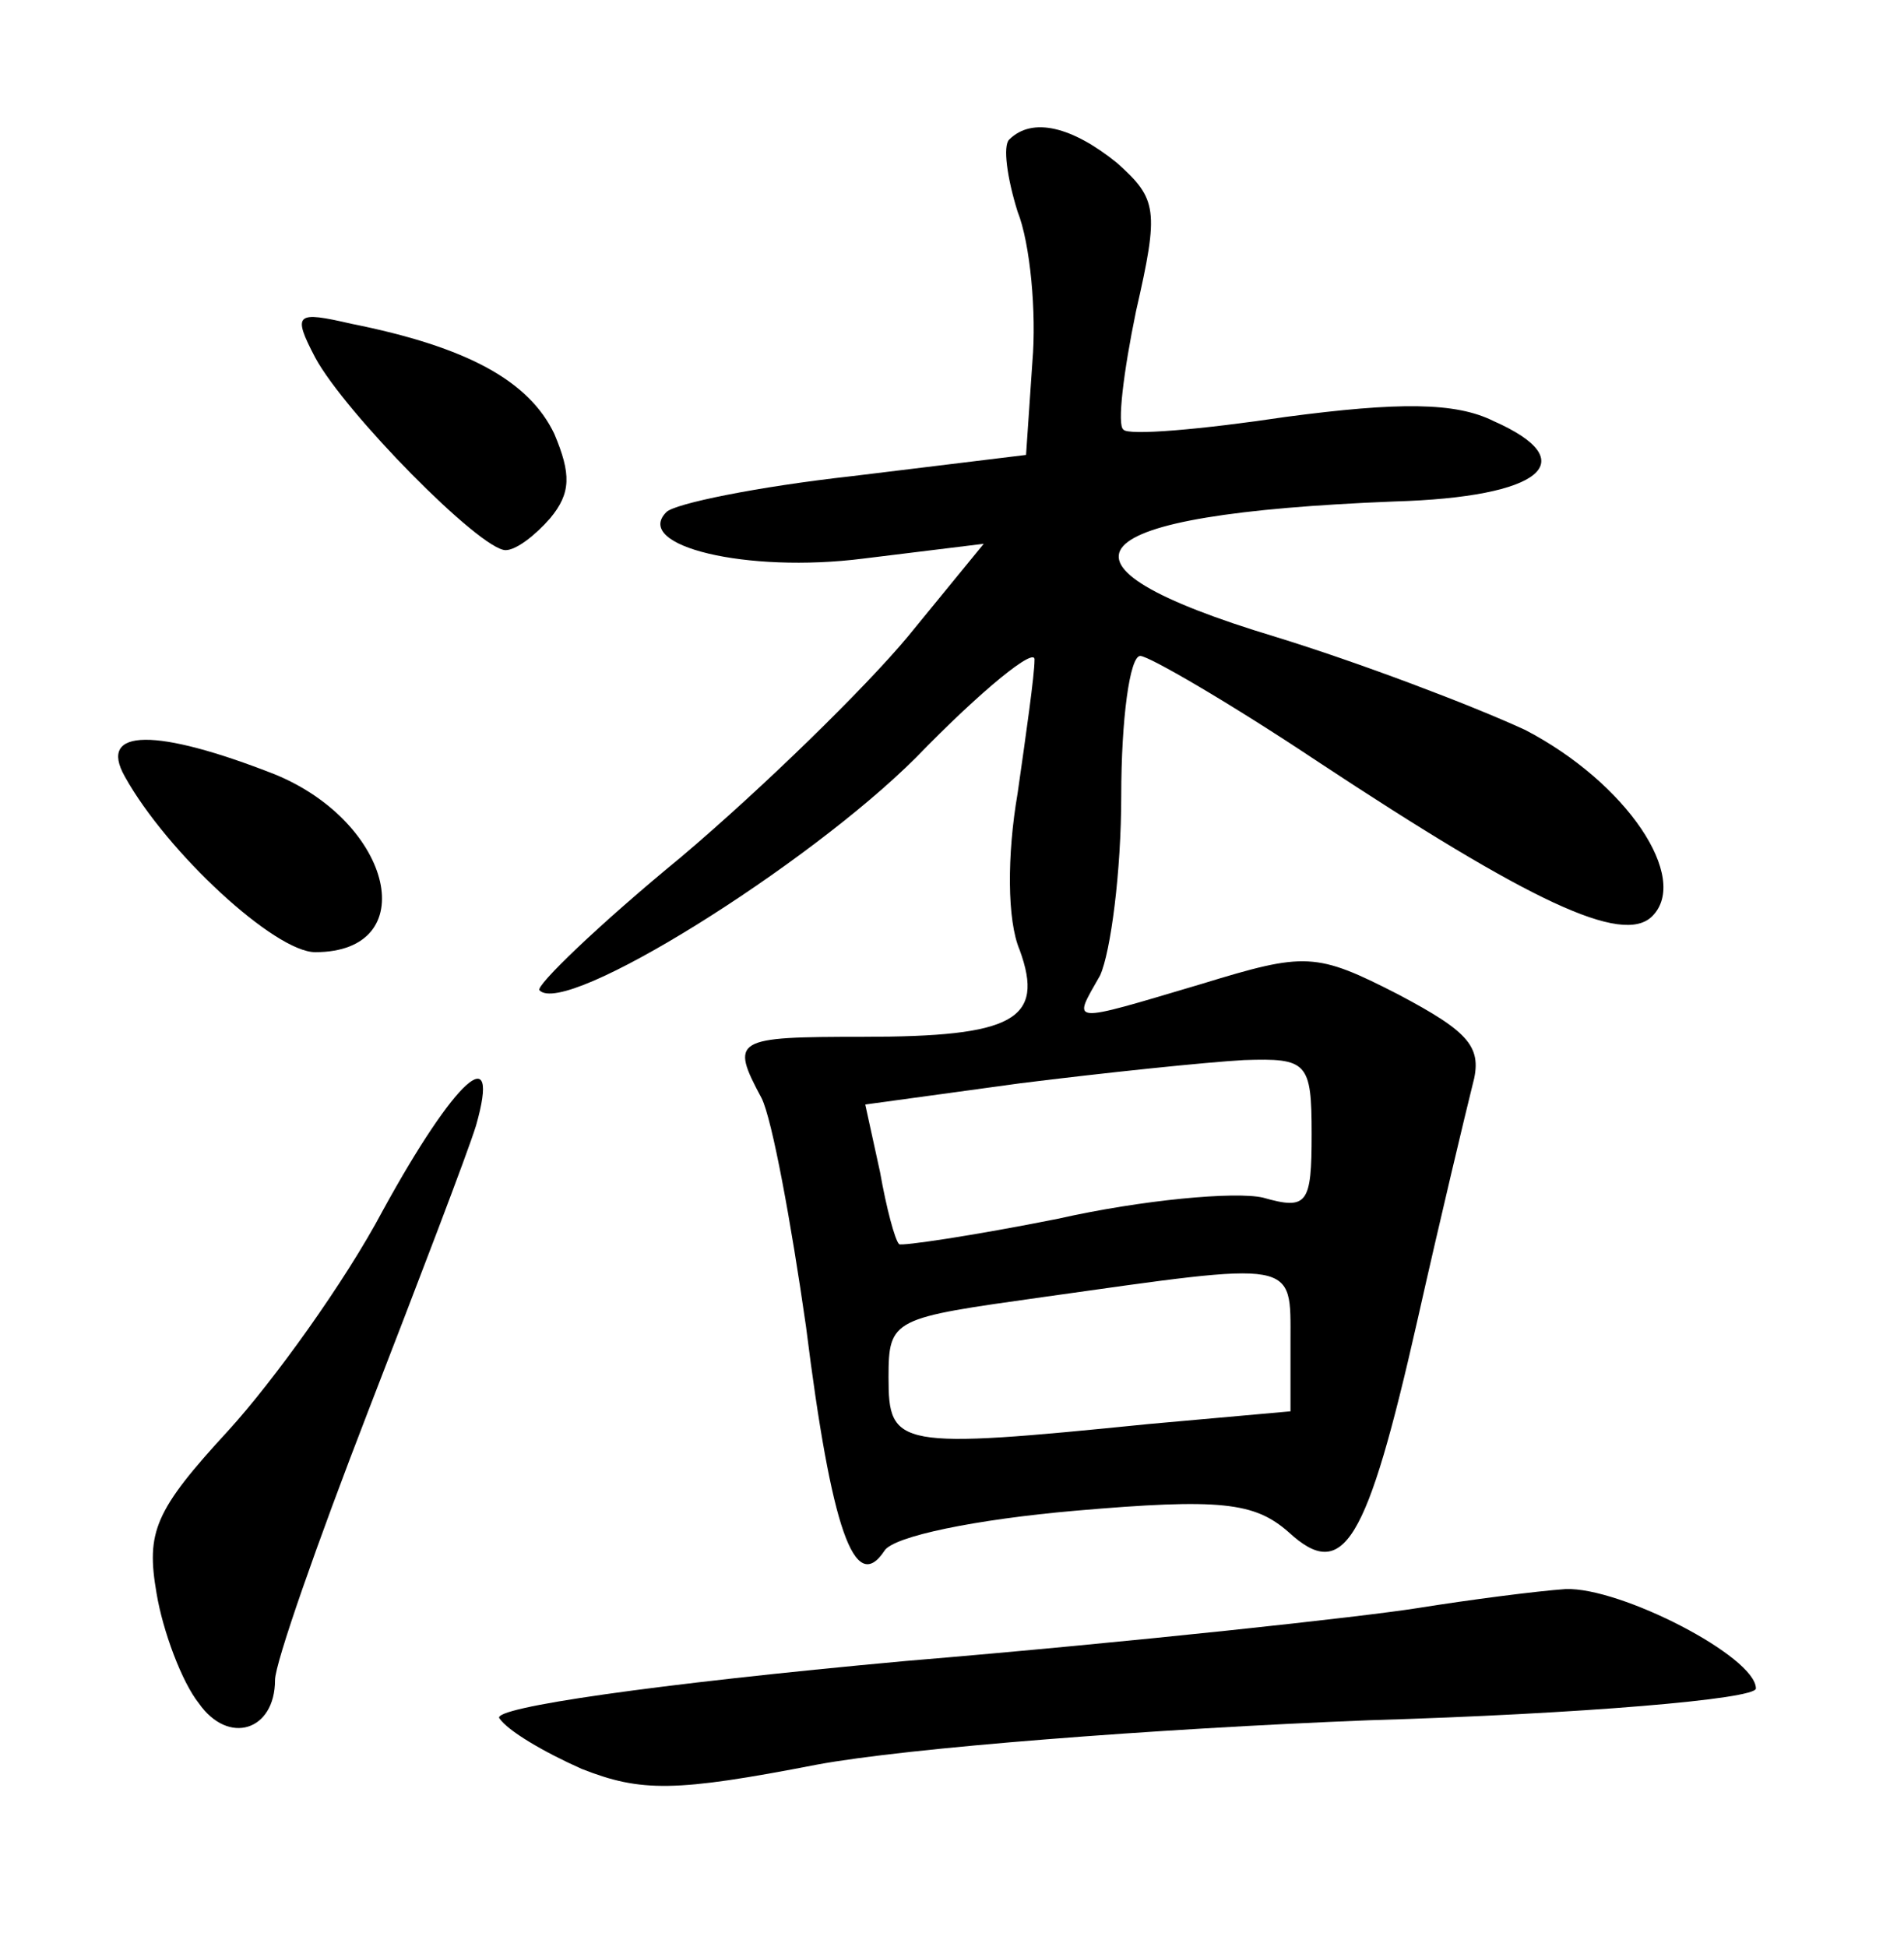 <?xml version="1.0" standalone="no"?>
<!DOCTYPE svg PUBLIC "-//W3C//DTD SVG 20010904//EN"
 "http://www.w3.org/TR/2001/REC-SVG-20010904/DTD/svg10.dtd">
<svg version="1.0" xmlns="http://www.w3.org/2000/svg"
 width="90pt" height="92pt" viewBox="0 0 90 92"
 preserveAspectRatio="xMidYMid meet">
<g transform="translate(0,92) scale(0.1,-0.1)"
fill="#000000" stroke="none">
<path d="M477 854 c-3 -3 -1 -18 4 -34 6 -15 9 -48 7 -71 l-3 -44 -82 -10
c-45 -5 -84 -13 -88 -17 -16 -16 38 -29 93 -22 l57 7 -36 -44 c-20 -24 -68
-71 -107 -104 -39 -32 -69 -61 -67 -63 12 -13 127 59 178 110 31 32 57 53 56
46 0 -7 -4 -35 -8 -63 -5 -29 -5 -60 1 -74 12 -33 -3 -41 -74 -41 -61 0 -63
-1 -48 -29 5 -10 14 -59 21 -108 12 -96 23 -127 37 -106 4 7 44 15 90 19 69 6
85 4 101 -10 26 -24 37 -6 61 100 11 49 23 99 26 111 5 18 -1 25 -35 43 -39
20 -44 20 -93 5 -64 -19 -61 -19 -48 4 5 11 10 49 10 85 0 36 4 66 9 66 4 0
42 -22 84 -50 100 -66 144 -87 158 -73 18 18 -12 63 -60 88 -26 12 -79 32
-118 44 -116 35 -95 58 56 64 70 2 90 19 47 38 -18 9 -45 9 -98 2 -40 -6 -75
-9 -77 -6 -3 2 0 27 6 56 11 48 10 53 -9 70 -21 17 -40 22 -51 11z m143 -470
c0 -33 -2 -36 -23 -30 -13 3 -57 -1 -97 -10 -40 -8 -74 -13 -75 -12 -2 2 -6
17 -9 34 l-7 32 73 10 c40 5 88 10 106 11 30 1 32 -1 32 -35z m-10 -98 l0 -33
-67 -6 c-119 -12 -123 -11 -123 22 0 28 2 28 73 38 121 17 117 18 117 -21z"/>
<path d="M149 751 c14 -26 78 -91 90 -91 5 0 14 7 21 15 10 12 10 21 2 40 -12
25 -41 41 -96 52 -26 6 -28 5 -17 -16z"/>
<path d="M59 553 c20 -36 71 -83 90 -83 51 0 37 61 -19 84 -56 22 -84 22 -71
-1z"/>
<path d="M181 348 c-18 -34 -52 -81 -73 -104 -35 -38 -39 -48 -34 -77 3 -18
12 -42 20 -52 14 -20 36 -13 36 11 0 8 20 65 44 127 24 62 47 122 51 135 12
42 -10 22 -44 -40z"/>
<path d="M670 160 c-25 -4 -134 -16 -242 -25 -120 -11 -195 -22 -192 -27 4 -6
21 -16 39 -24 28 -11 44 -11 111 2 43 8 160 17 261 21 101 3 183 10 183 15 0
15 -64 48 -90 47 -14 -1 -45 -5 -70 -9z"/>
</g>
</svg>

